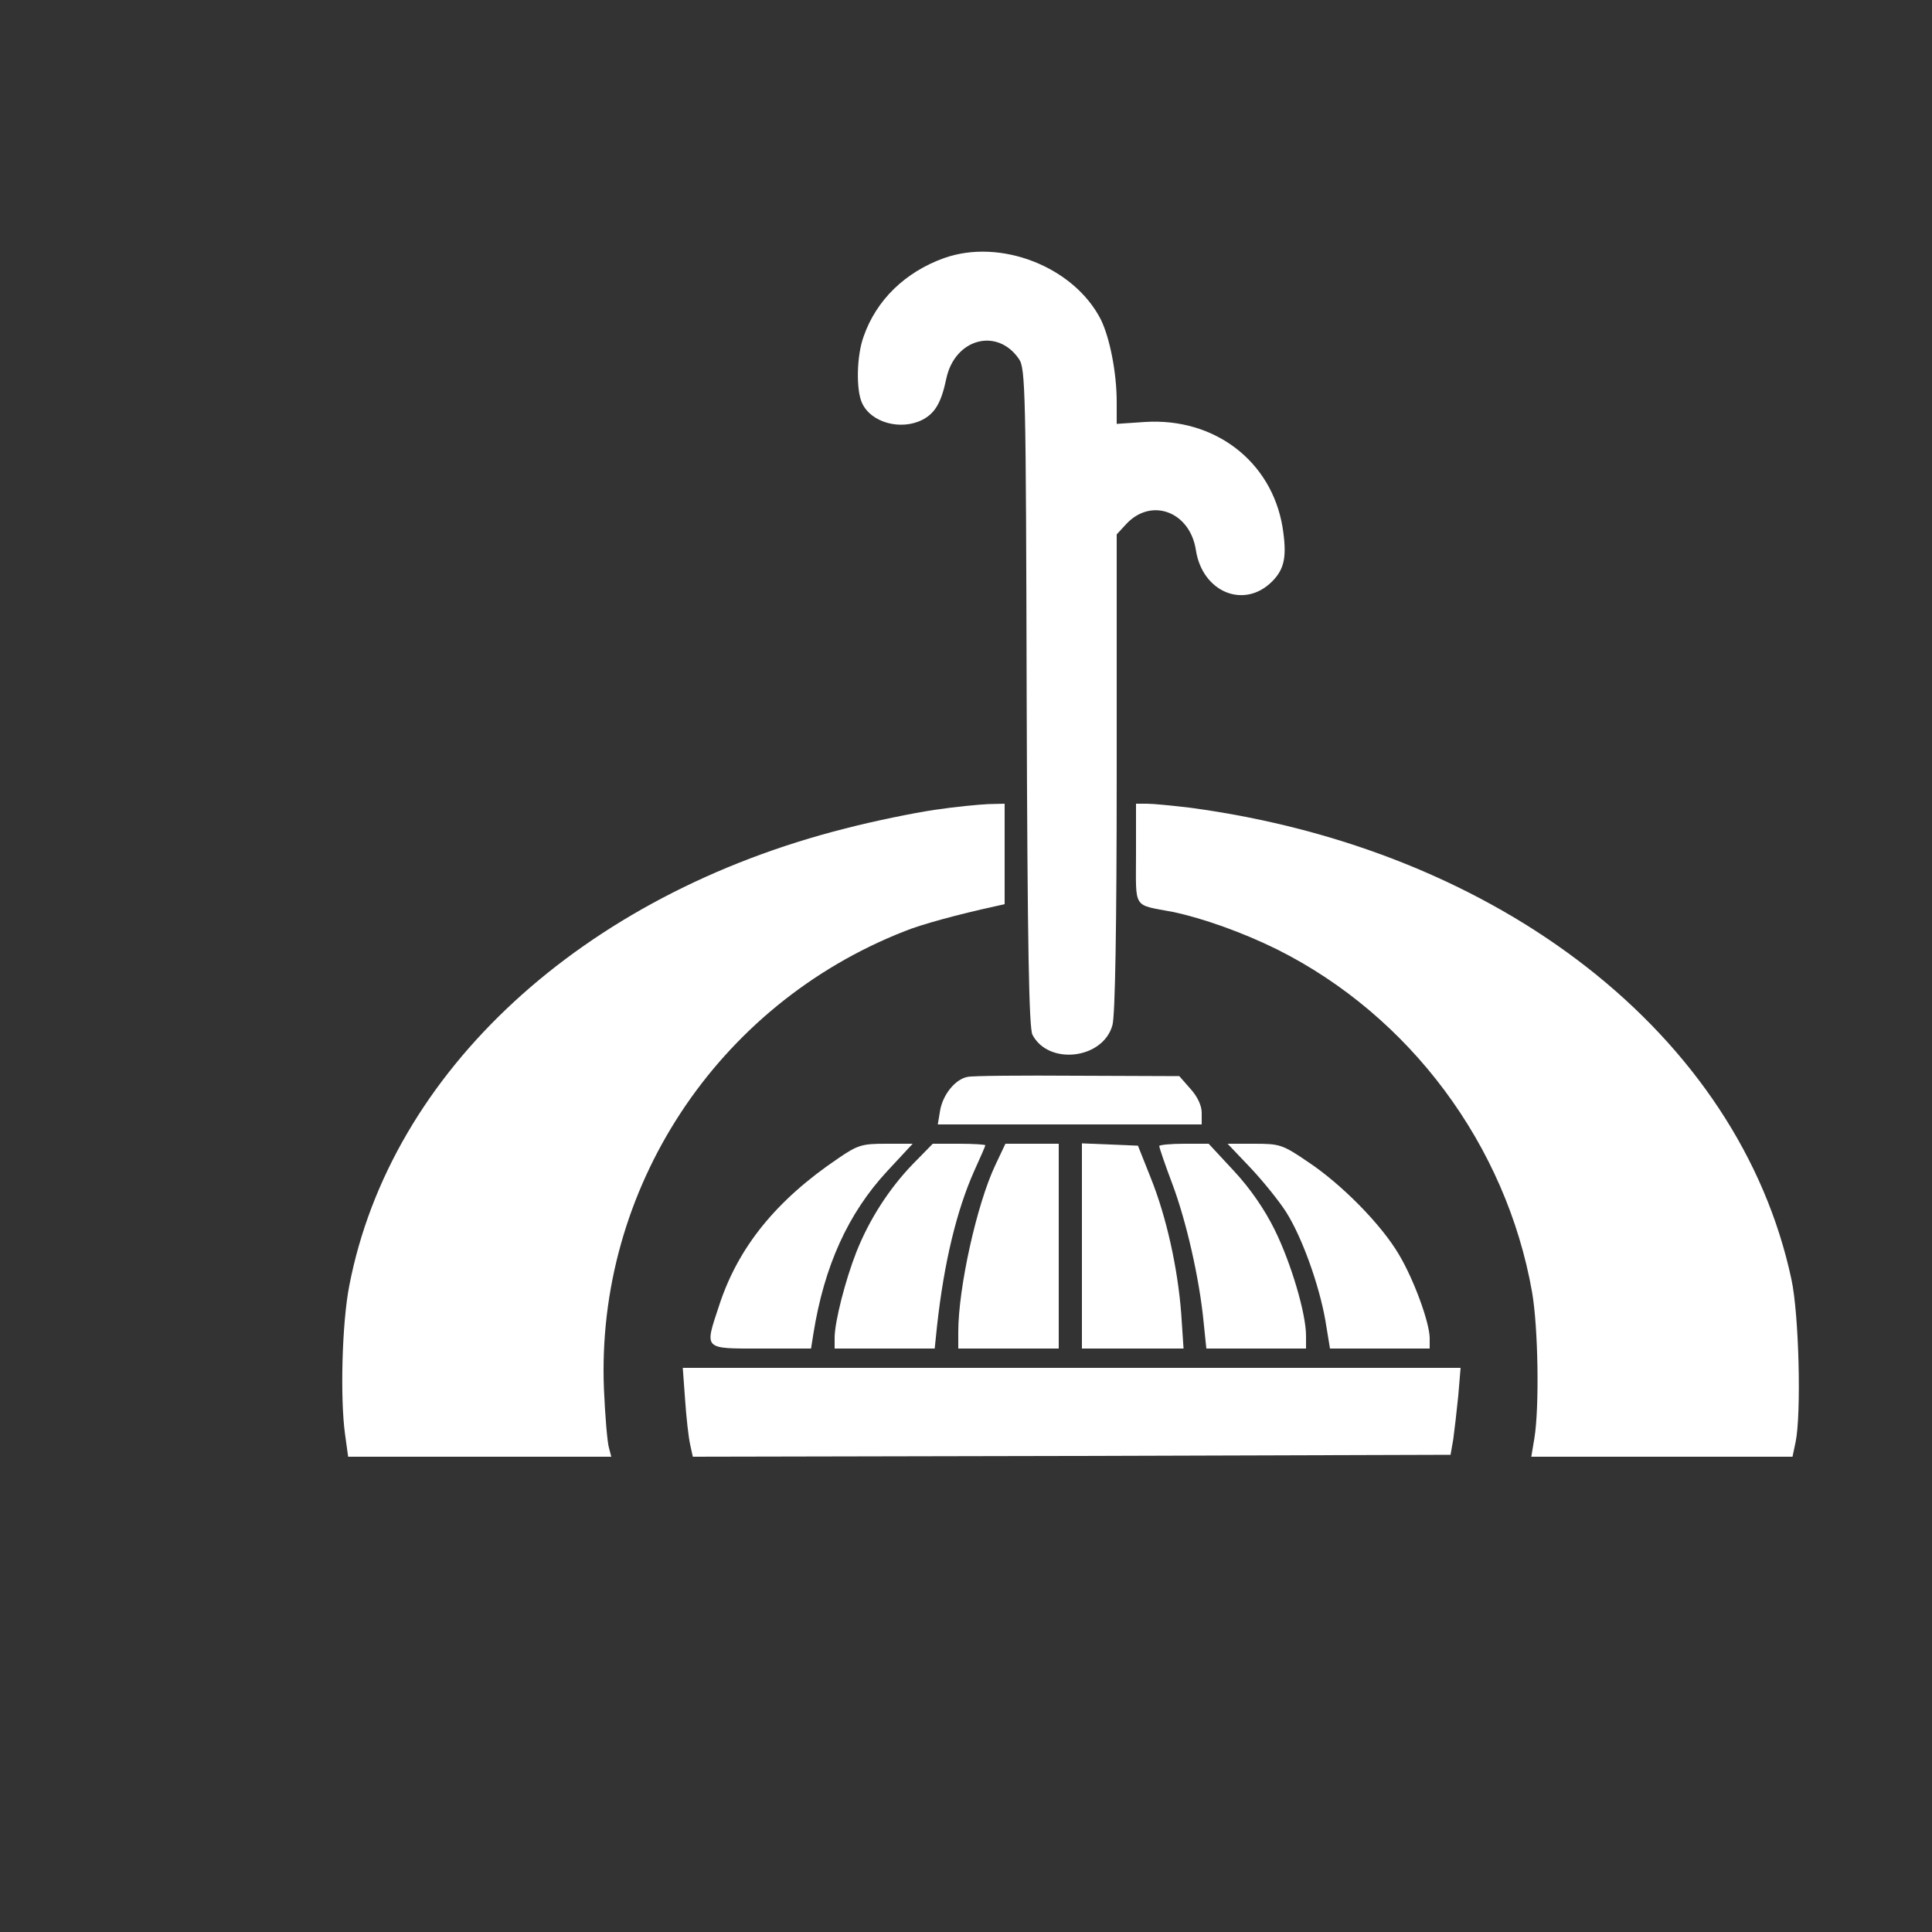 <svg version="1.0" xmlns="http://www.w3.org/2000/svg"
 width="128" height="128"
 viewBox="0 0 500 500"
 preserveAspectRatio="xMidYMid meet">
<rect x="0" y="0" width="500" height="500" fill="#333333" stroke="none"/>
<g transform="translate(0,525) scale(.1,-0.1)"
fill="#FFFFFF" stroke="none">
<path d="M2443 4582 c-100 -36 -175 -108 -208 -203 -18 -49 -20 -138 -4 -172
23 -51 101 -72 157 -43 32 17 48 44 61 106 22 104 132 133 188 51 17 -24 18
-83 20 -876 2 -644 6 -856 15 -873 42 -80 183 -63 207 25 7 25 11 252 11 654
l0 616 24 26 c65 71 166 33 181 -67 17 -109 125 -153 197 -81 33 33 39 66 27
142 -29 170 -176 282 -355 271 l-74 -5 0 57 c0 76 -18 166 -41 213 -70 137
-260 211 -406 159z"/>
<path d="M2418 3154 c-54 -8 -157 -29 -230 -48 -681 -172 -1177 -629 -1284
-1183 -19 -96 -24 -292 -11 -385 l8 -58 341 0 340 0 -6 23 c-4 12 -10 81 -13
152 -21 517 291 994 778 1185 44 18 141 44 232 64 l27 6 0 130 0 130 -42 -1
c-24 -1 -87 -7 -140 -15z"/>
<path d="M2940 3041 c0 -146 -10 -131 95 -151 77 -16 181 -53 270 -97 344
-172 593 -507 660 -887 16 -93 19 -298 6 -378 l-8 -48 338 0 338 0 8 38 c15
72 9 331 -11 422 -135 629 -753 1113 -1559 1220 -43 5 -92 10 -108 10 l-29 0
0 -129z"/>
<path d="M2504 2463 c-32 -6 -64 -46 -71 -87 l-6 -36 342 0 341 0 0 30 c0 19
-11 42 -29 62 l-29 33 -264 1 c-144 1 -273 0 -284 -3z"/>
<path d="M2169 2252 c-160 -108 -259 -230 -308 -381 -38 -115 -42 -111 109
-111 l129 0 6 38 c28 176 90 312 191 421 l66 71 -69 0 c-62 0 -73 -3 -124 -38z"/>
<path d="M2363 2238 c-62 -64 -114 -145 -147 -229 -28 -71 -56 -180 -56 -221
l0 -28 129 0 130 0 6 58 c18 164 51 300 96 401 16 35 29 65 29 67 0 2 -31 4
-68 4 l-68 0 -51 -52z"/>
<path d="M2576 2235 c-48 -101 -96 -318 -96 -432 l0 -43 130 0 130 0 0 265 0
265 -69 0 -69 0 -26 -55z"/>
<path d="M2800 2025 l0 -265 131 0 132 0 -6 90 c-9 118 -38 250 -79 352 l-33
83 -72 3 -73 3 0 -266z"/>
<path d="M3000 2284 c0 -3 15 -48 34 -98 36 -96 70 -244 81 -358 l7 -68 129 0
129 0 0 33 c0 58 -39 189 -81 274 -26 53 -64 108 -106 153 l-65 70 -64 0 c-35
0 -64 -3 -64 -6z"/>
<path d="M3236 2228 c33 -35 74 -86 92 -114 42 -66 86 -190 102 -281 l12 -73
129 0 129 0 0 28 c-1 41 -41 151 -80 216 -46 78 -149 182 -235 239 -66 45 -73
47 -139 47 l-69 0 59 -62z"/>
<path d="M1773 1628 c3 -46 9 -98 13 -116 l7 -32 980 2 981 3 7 40 c3 22 9 73
13 113 l6 72 -1006 0 -1007 0 6 -82z"/>
</g>
</svg>
